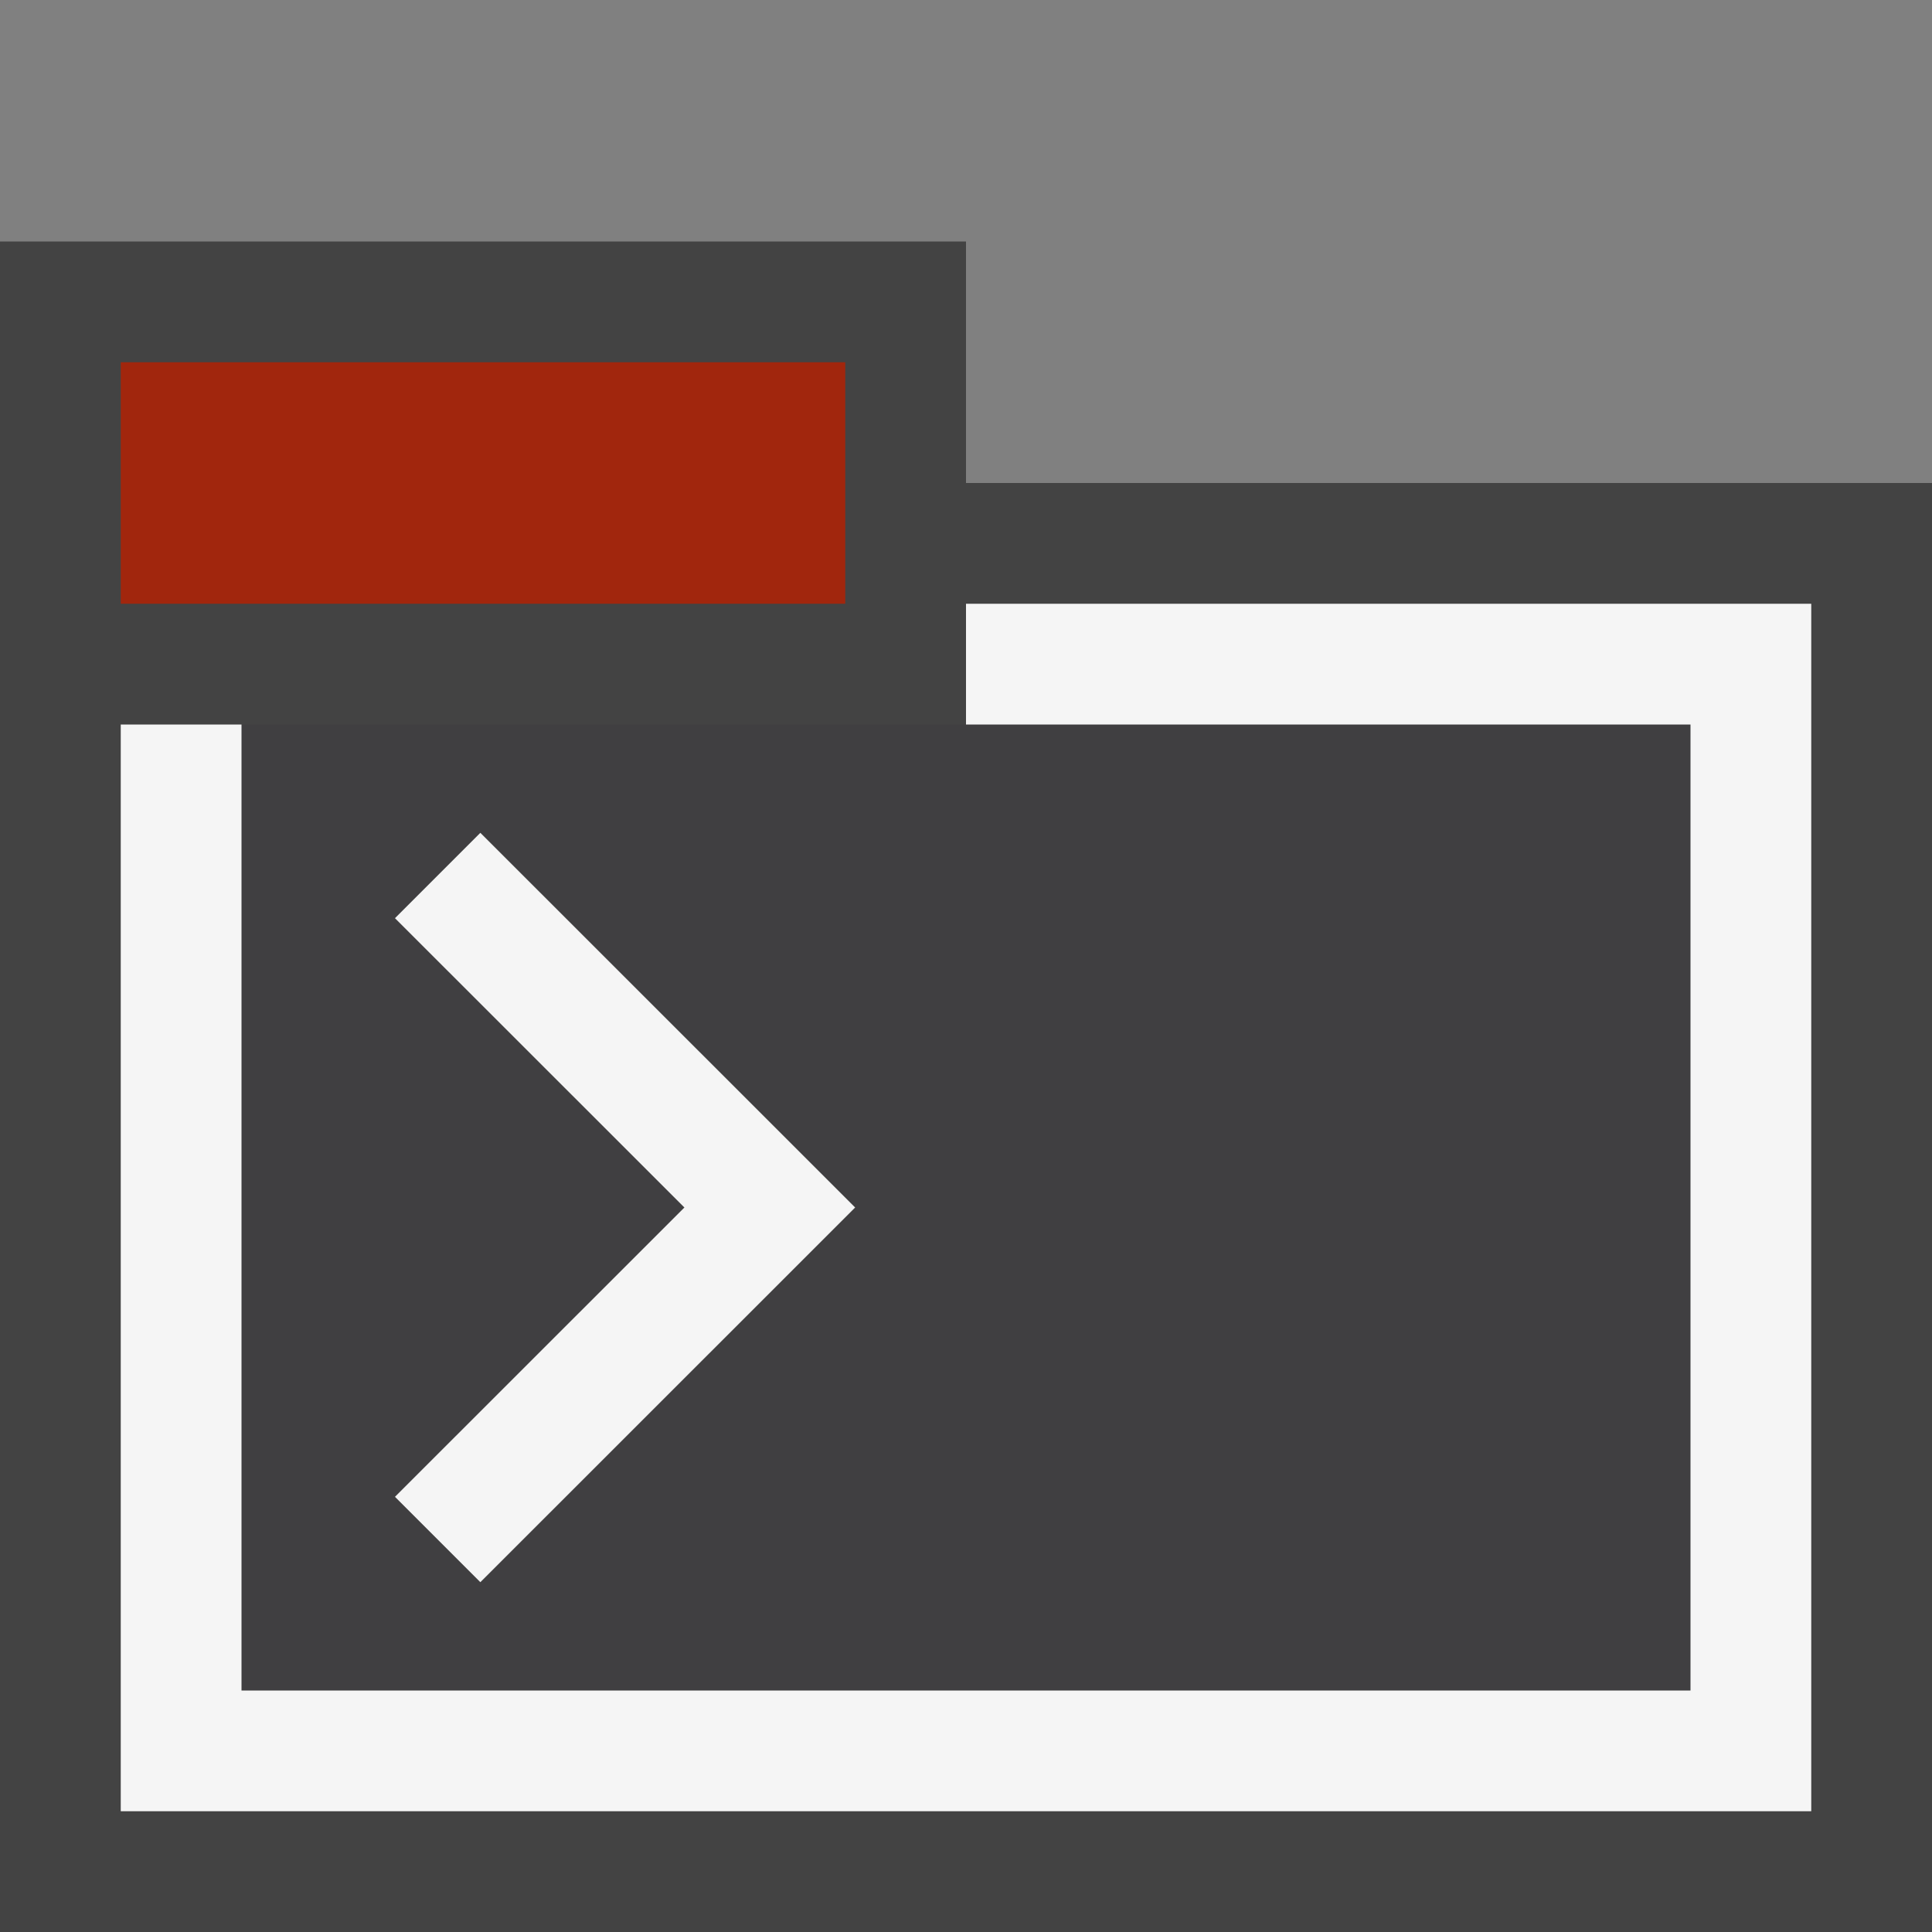 <svg xmlns="http://www.w3.org/2000/svg" viewBox="0 0 16 16" enable-background="new 0 0 16 16"><rect x="0" y="0" width="16" height="16" fill="#808080" stroke="none"/><style type="text/css">.icon-canvas-transparent{opacity:0;fill:#434343;} .icon-vs-out{fill:#434343;} .icon-vs-bg{fill:#f5f5f5;} .icon-vs-fg{fill:#403F41;} .icon-vs-action-red{fill:#A1260D;}</style><path class="icon-canvas-transparent" d="M16 16h-16v-16h16v16z" id="canvas"/><path class="icon-vs-out" d="M16 4v12h-16v-14h8v2h8z" id="outline"/><path class="icon-vs-fg" d="M2 6v8h12v-8h-12zm1.979 7.104l-.707-.707 2.396-2.397-2.397-2.396.707-.707 3.104 3.103-3.103 3.104z" id="iconFg"/><path class="icon-vs-bg" d="M3.271 12.396l2.397-2.396-2.397-2.396.707-.707 3.104 3.103-3.104 3.103-.707-.707zm4.729-7.396v1h6v8h-12v-8h-1v9h14v-10h-7z" id="iconBg"/><rect x="1" y="3" class="icon-vs-action-red" width="6" height="2" id="colorAction"/></svg>
